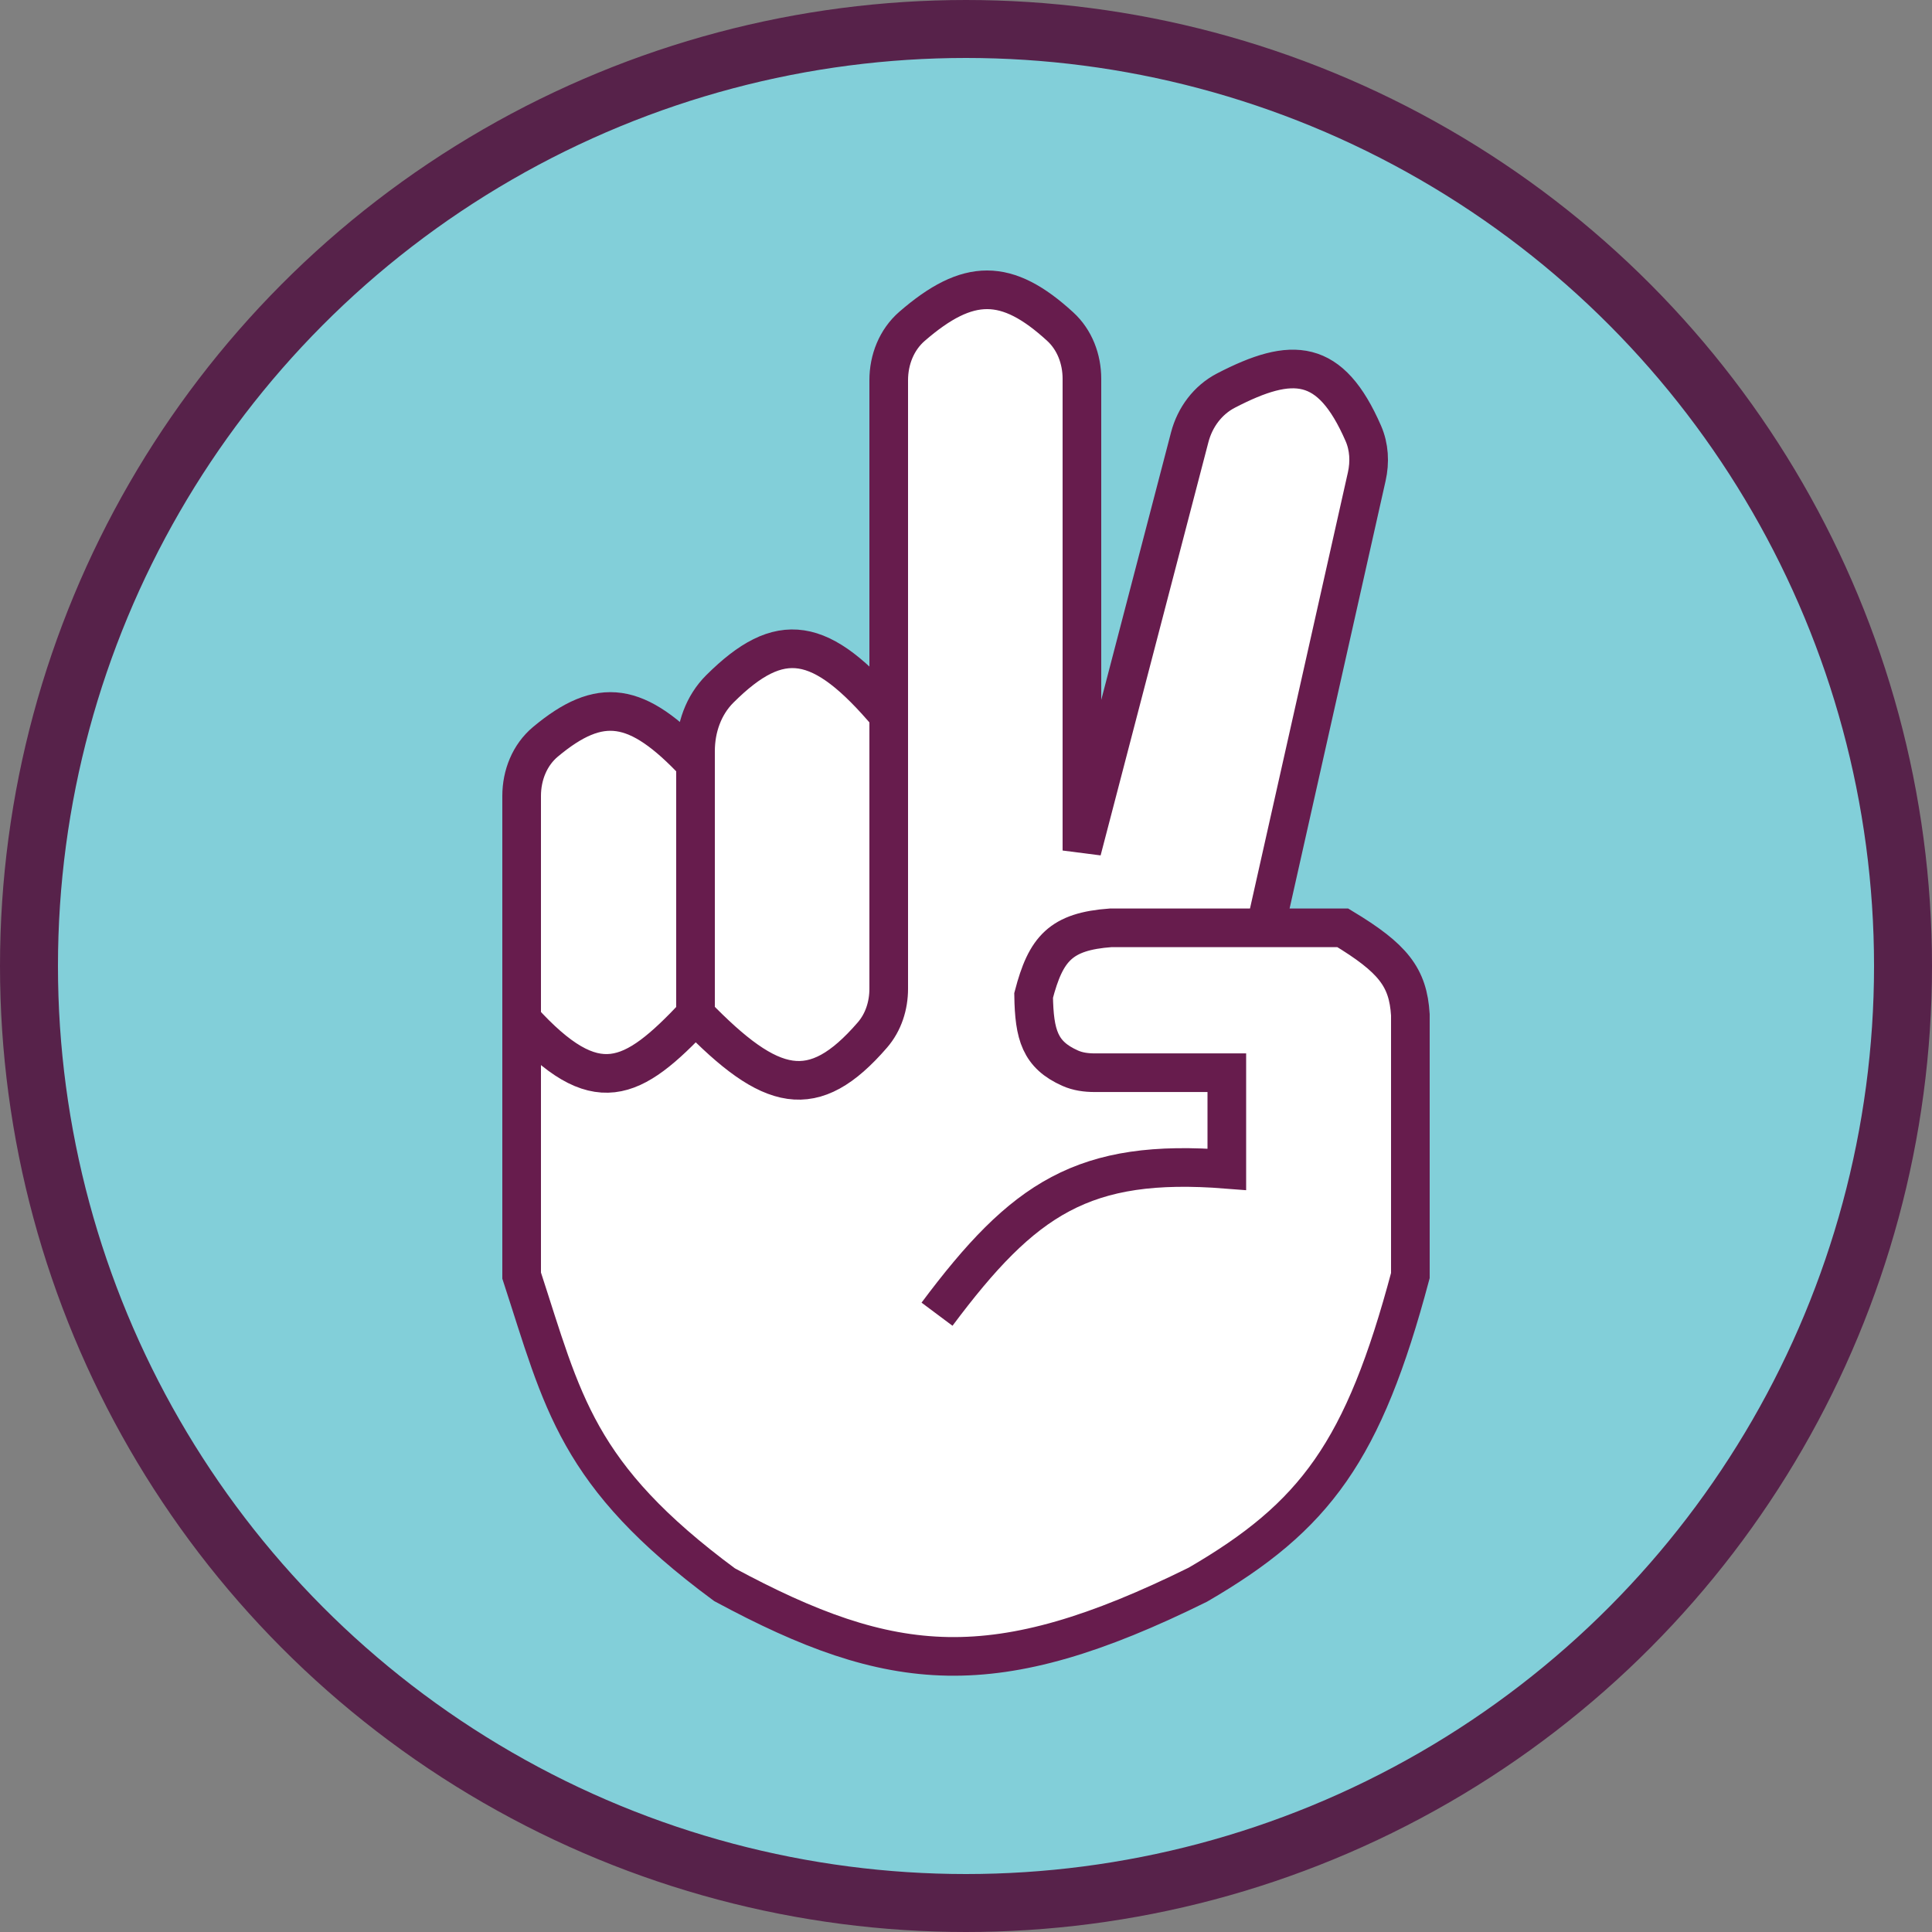 <svg width="100" height="100" viewBox="0 0 100 100" fill="none" xmlns="http://www.w3.org/2000/svg">
<rect x="0" y="0" width="100" height="100" fill="#808080" stroke="none"/>
<circle cx="50" cy="50" r="48.5" fill="#82CFD9" stroke="#57224A" stroke-width="3"/>
<path d="M37.5 82.023C29.806 76.337 29.134 72.552 27 66.023V52.773V41.199C27 40.127 27.413 39.078 28.236 38.392C31.07 36.029 32.965 36.288 36 39.523V38.878C36 37.681 36.41 36.502 37.258 35.658C40.369 32.562 42.486 32.853 46 37.023V19.678C46 18.619 46.407 17.583 47.208 16.889C50.117 14.368 52.107 14.368 54.877 16.905C55.627 17.592 56 18.59 56 19.607V44.023L61.58 22.632C61.849 21.602 62.511 20.706 63.456 20.216C66.903 18.429 68.859 18.527 70.564 22.43C70.871 23.132 70.911 23.921 70.743 24.669L65.5 48.023H69.5C72.112 49.599 72.879 50.582 73 52.523V66.023C70.575 75.116 68.082 78.491 62 82.023C51.464 87.231 46.197 86.707 37.5 82.023Z" fill="white"/>
<path d="M48.5 68.023C52.983 62.022 56.07 59.939 63.5 60.523V55.523H56.651C56.22 55.523 55.786 55.465 55.392 55.289C53.827 54.593 53.532 53.565 53.5 51.523C54.133 49.095 54.906 48.21 57.5 48.023H65.5M36 39.523C32.965 36.288 31.07 36.029 28.236 38.392C27.413 39.078 27 40.127 27 41.199V52.773M36 39.523V52.523M36 39.523V38.878C36 37.681 36.41 36.502 37.258 35.658C40.369 32.562 42.486 32.853 46 37.023M36 52.523C32.724 56.009 30.837 57.001 27 52.773M36 52.523C39.906 56.55 42.09 57.115 45.155 53.572C45.726 52.913 46 52.051 46 51.179V37.023M27 52.773V66.023C29.134 72.552 29.806 76.337 37.5 82.023C46.197 86.707 51.464 87.231 62 82.023C68.082 78.491 70.575 75.116 73 66.023V52.523C72.879 50.582 72.112 49.599 69.5 48.023H65.5M46 37.023V19.678C46 18.619 46.407 17.583 47.208 16.889C50.117 14.368 52.107 14.368 54.877 16.905C55.627 17.592 56 18.59 56 19.607V44.023L61.58 22.632C61.849 21.602 62.511 20.706 63.456 20.216C66.903 18.429 68.859 18.527 70.564 22.43C70.871 23.132 70.911 23.921 70.743 24.669L65.5 48.023" stroke="#671C4D" stroke-width="2"/>
</svg>
